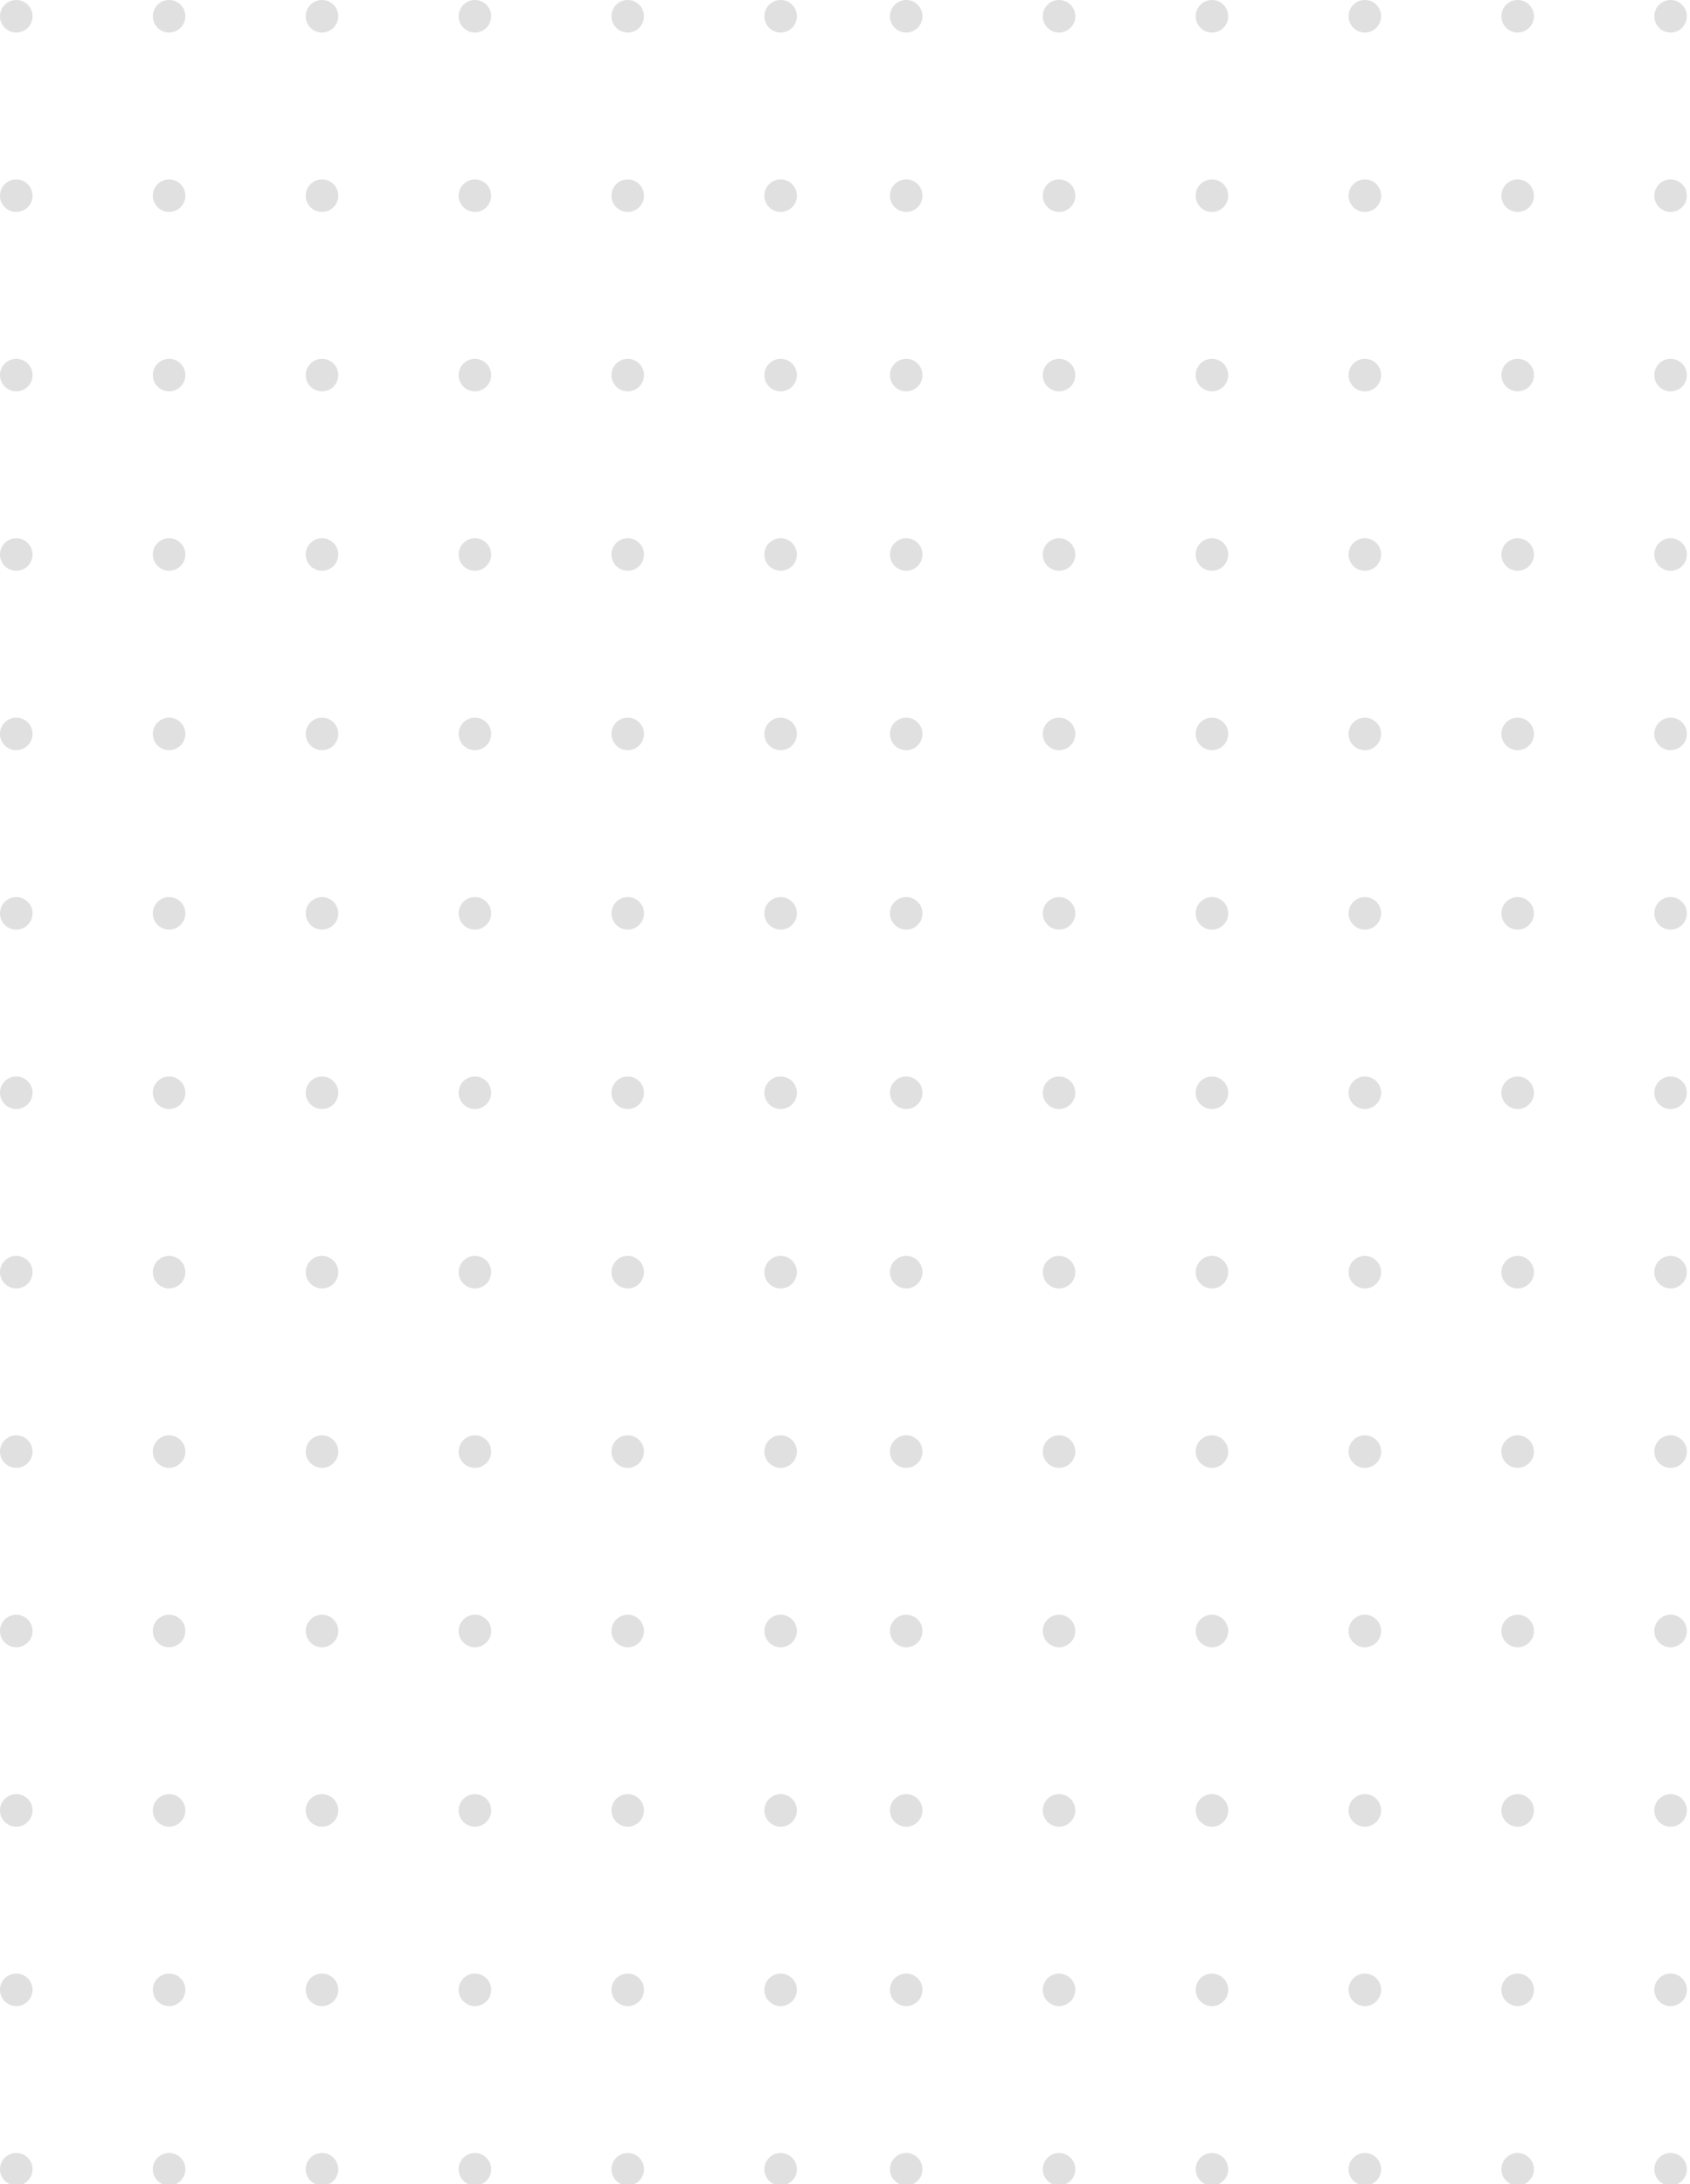 <svg width="188" height="243" viewBox="0 0 188 243" fill="none" xmlns="http://www.w3.org/2000/svg">
<g clip-path="url(#clip0_69:1734)">
<path d="M86.84 3.73558e-06C85.84 3.69187e-06 85.03 0.81 85.03 1.81C85.03 2.81 85.84 3.62 86.84 3.62C87.84 3.62 88.65 2.81 88.65 1.81C88.65 0.81 87.84 3.77929e-06 86.84 3.73558e-06Z" fill="#E0E0E0"/>
<path d="M86.84 19.96C85.84 19.96 85.03 20.77 85.03 21.77C85.03 22.77 85.84 23.58 86.84 23.58C87.84 23.58 88.65 22.77 88.65 21.77C88.65 20.77 87.84 19.96 86.84 19.96Z" fill="#E0E0E0"/>
<path d="M86.84 39.92C85.84 39.92 85.03 40.73 85.03 41.73C85.03 42.73 85.84 43.54 86.84 43.54C87.84 43.54 88.65 42.73 88.65 41.73C88.65 40.73 87.84 39.92 86.84 39.92Z" fill="#E0E0E0"/>
<path d="M86.84 59.88C85.84 59.88 85.03 60.69 85.03 61.69C85.03 62.69 85.84 63.5 86.84 63.5C87.84 63.5 88.65 62.69 88.65 61.69C88.65 60.69 87.84 59.88 86.84 59.88Z" fill="#E0E0E0"/>
<path d="M86.84 79.84C85.84 79.84 85.03 80.65 85.03 81.65C85.03 82.65 85.84 83.46 86.84 83.46C87.84 83.46 88.65 82.65 88.65 81.65C88.65 80.65 87.84 79.84 86.84 79.84Z" fill="#E0E0E0"/>
<path d="M86.84 99.8C85.84 99.8 85.03 100.61 85.03 101.61C85.03 102.61 85.84 103.42 86.84 103.42C87.84 103.42 88.65 102.61 88.65 101.61C88.65 100.61 87.84 99.8 86.84 99.8Z" fill="#E0E0E0"/>
<path d="M86.84 119.76C85.84 119.76 85.03 120.57 85.03 121.57C85.03 122.57 85.84 123.38 86.84 123.38C87.84 123.38 88.65 122.57 88.65 121.57C88.65 120.57 87.84 119.76 86.84 119.76Z" fill="#E0E0E0"/>
<path d="M86.84 139.72C85.84 139.72 85.03 140.53 85.03 141.53C85.03 142.53 85.84 143.34 86.84 143.34C87.84 143.34 88.65 142.53 88.65 141.53C88.65 140.53 87.84 139.72 86.84 139.72Z" fill="#E0E0E0"/>
<path d="M86.84 159.68C85.84 159.68 85.03 160.49 85.03 161.49C85.03 162.49 85.84 163.3 86.84 163.3C87.84 163.3 88.65 162.49 88.65 161.49C88.65 160.49 87.84 159.68 86.84 159.68Z" fill="#E0E0E0"/>
<path d="M86.84 179.64C85.84 179.64 85.03 180.45 85.03 181.45C85.03 182.45 85.84 183.26 86.84 183.26C87.84 183.26 88.65 182.45 88.65 181.45C88.65 180.45 87.84 179.64 86.84 179.64Z" fill="#E0E0E0"/>
<path d="M86.84 199.6C85.84 199.6 85.03 200.41 85.03 201.41C85.03 202.41 85.84 203.22 86.84 203.22C87.84 203.22 88.65 202.41 88.65 201.41C88.65 200.41 87.84 199.6 86.84 199.6Z" fill="#E0E0E0"/>
<path d="M86.84 219.56C85.84 219.56 85.03 220.37 85.03 221.37C85.03 222.37 85.84 223.18 86.84 223.18C87.84 223.18 88.65 222.37 88.65 221.37C88.65 220.37 87.84 219.56 86.84 219.56Z" fill="#E0E0E0"/>
<path d="M86.84 239.52C85.84 239.52 85.03 240.33 85.03 241.33C85.03 242.33 85.84 243.14 86.84 243.14C87.84 243.14 88.65 242.33 88.65 241.33C88.65 240.33 87.84 239.52 86.84 239.52Z" fill="#E0E0E0"/>
<path d="M69.83 3.73558e-06C68.83 3.69187e-06 68.02 0.81 68.02 1.81C68.02 2.81 68.83 3.62 69.83 3.62C70.83 3.62 71.64 2.81 71.64 1.81C71.64 0.81 70.83 3.77929e-06 69.83 3.73558e-06Z" fill="#E0E0E0"/>
<path d="M69.83 19.96C68.83 19.96 68.02 20.77 68.02 21.77C68.02 22.77 68.83 23.58 69.83 23.58C70.83 23.58 71.64 22.77 71.64 21.77C71.64 20.77 70.83 19.96 69.83 19.96Z" fill="#E0E0E0"/>
<path d="M69.83 39.92C68.83 39.92 68.02 40.73 68.02 41.73C68.02 42.73 68.83 43.54 69.83 43.54C70.83 43.54 71.64 42.73 71.64 41.73C71.64 40.73 70.83 39.92 69.83 39.92Z" fill="#E0E0E0"/>
<path d="M69.83 59.88C68.83 59.88 68.02 60.69 68.02 61.69C68.02 62.69 68.83 63.5 69.83 63.5C70.83 63.5 71.64 62.69 71.64 61.69C71.64 60.69 70.83 59.88 69.83 59.88Z" fill="#E0E0E0"/>
<path d="M69.83 79.84C68.83 79.84 68.02 80.65 68.02 81.65C68.02 82.65 68.83 83.46 69.83 83.46C70.83 83.46 71.64 82.65 71.64 81.65C71.64 80.65 70.83 79.84 69.83 79.84Z" fill="#E0E0E0"/>
<path d="M69.83 99.8C68.83 99.8 68.02 100.61 68.02 101.61C68.02 102.61 68.83 103.42 69.83 103.42C70.83 103.42 71.64 102.61 71.64 101.61C71.64 100.61 70.83 99.8 69.83 99.8Z" fill="#E0E0E0"/>
<path d="M69.83 119.76C68.83 119.76 68.02 120.57 68.02 121.57C68.02 122.57 68.83 123.38 69.83 123.38C70.83 123.38 71.64 122.57 71.64 121.57C71.64 120.57 70.83 119.76 69.83 119.76Z" fill="#E0E0E0"/>
<path d="M69.83 139.72C68.83 139.72 68.02 140.53 68.02 141.53C68.02 142.53 68.83 143.34 69.83 143.34C70.83 143.34 71.64 142.53 71.64 141.53C71.64 140.53 70.83 139.72 69.83 139.72Z" fill="#E0E0E0"/>
<path d="M69.83 159.68C68.83 159.68 68.02 160.49 68.02 161.49C68.02 162.49 68.83 163.3 69.83 163.3C70.83 163.3 71.64 162.49 71.64 161.49C71.64 160.49 70.83 159.68 69.83 159.68Z" fill="#E0E0E0"/>
<path d="M69.83 179.64C68.83 179.64 68.02 180.45 68.02 181.45C68.02 182.45 68.83 183.26 69.83 183.26C70.83 183.26 71.64 182.45 71.64 181.45C71.64 180.45 70.83 179.64 69.83 179.64Z" fill="#E0E0E0"/>
<path d="M69.83 199.6C68.83 199.6 68.02 200.41 68.02 201.41C68.02 202.41 68.83 203.22 69.83 203.22C70.83 203.22 71.64 202.41 71.64 201.41C71.64 200.41 70.83 199.6 69.83 199.6Z" fill="#E0E0E0"/>
<path d="M69.83 219.56C68.83 219.56 68.02 220.37 68.02 221.37C68.02 222.37 68.83 223.18 69.83 223.18C70.83 223.18 71.64 222.37 71.64 221.37C71.64 220.37 70.83 219.56 69.83 219.56Z" fill="#E0E0E0"/>
<path d="M69.83 239.52C68.83 239.52 68.02 240.33 68.02 241.33C68.02 242.33 68.83 243.14 69.83 243.14C70.83 243.14 71.64 242.33 71.64 241.33C71.64 240.33 70.83 239.52 69.83 239.52Z" fill="#E0E0E0"/>
<path d="M52.83 1.82823e-06C51.83 1.78452e-06 51.02 0.81 51.02 1.81C51.02 2.81 51.83 3.62 52.83 3.62C53.83 3.62 54.64 2.81 54.64 1.81C54.64 0.81 53.83 1.87194e-06 52.83 1.82823e-06Z" fill="#E0E0E0"/>
<path d="M52.83 19.96C51.83 19.96 51.02 20.77 51.02 21.77C51.02 22.77 51.83 23.58 52.83 23.58C53.83 23.58 54.64 22.77 54.64 21.77C54.64 20.77 53.83 19.96 52.83 19.96Z" fill="#E0E0E0"/>
<path d="M52.83 39.92C51.83 39.92 51.02 40.73 51.02 41.73C51.02 42.73 51.83 43.54 52.83 43.54C53.83 43.54 54.64 42.73 54.64 41.73C54.64 40.73 53.83 39.92 52.83 39.92Z" fill="#E0E0E0"/>
<path d="M52.83 59.88C51.83 59.88 51.02 60.69 51.02 61.69C51.02 62.69 51.83 63.5 52.83 63.5C53.83 63.5 54.64 62.69 54.64 61.69C54.64 60.69 53.83 59.88 52.83 59.88Z" fill="#E0E0E0"/>
<path d="M52.83 79.84C51.83 79.84 51.02 80.65 51.02 81.65C51.02 82.65 51.83 83.46 52.83 83.46C53.83 83.46 54.64 82.65 54.64 81.65C54.64 80.65 53.83 79.84 52.83 79.84Z" fill="#E0E0E0"/>
<path d="M52.83 99.8C51.83 99.8 51.02 100.61 51.02 101.61C51.02 102.61 51.83 103.42 52.83 103.42C53.83 103.42 54.64 102.61 54.64 101.61C54.64 100.61 53.83 99.8 52.83 99.8Z" fill="#E0E0E0"/>
<path d="M52.83 119.76C51.83 119.76 51.02 120.57 51.02 121.57C51.02 122.57 51.83 123.38 52.83 123.38C53.83 123.38 54.64 122.57 54.64 121.57C54.64 120.57 53.83 119.76 52.83 119.76Z" fill="#E0E0E0"/>
<path d="M52.83 139.72C51.83 139.72 51.02 140.53 51.02 141.53C51.02 142.53 51.83 143.34 52.83 143.34C53.83 143.34 54.64 142.53 54.64 141.53C54.64 140.53 53.83 139.72 52.83 139.72Z" fill="#E0E0E0"/>
<path d="M52.83 159.68C51.83 159.68 51.02 160.49 51.02 161.49C51.02 162.49 51.83 163.3 52.83 163.3C53.83 163.3 54.64 162.49 54.64 161.49C54.64 160.49 53.83 159.68 52.83 159.68Z" fill="#E0E0E0"/>
<path d="M52.83 179.64C51.83 179.64 51.02 180.45 51.02 181.45C51.02 182.45 51.83 183.26 52.83 183.26C53.83 183.26 54.64 182.45 54.64 181.45C54.64 180.45 53.83 179.64 52.83 179.64Z" fill="#E0E0E0"/>
<path d="M52.83 199.6C51.83 199.6 51.02 200.41 51.02 201.41C51.02 202.41 51.83 203.22 52.83 203.22C53.83 203.22 54.64 202.41 54.64 201.41C54.64 200.41 53.83 199.6 52.83 199.6Z" fill="#E0E0E0"/>
<path d="M52.83 219.56C51.83 219.56 51.02 220.37 51.02 221.37C51.02 222.37 51.83 223.18 52.83 223.18C53.83 223.18 54.64 222.37 54.64 221.37C54.64 220.37 53.83 219.56 52.83 219.56Z" fill="#E0E0E0"/>
<path d="M52.83 239.52C51.83 239.52 51.02 240.33 51.02 241.33C51.02 242.33 51.83 243.14 52.83 243.14C53.83 243.14 54.64 242.33 54.64 241.33C54.64 240.33 53.83 239.52 52.83 239.52Z" fill="#E0E0E0"/>
<path d="M35.82 1.82823e-06C34.82 1.78452e-06 34.01 0.81 34.01 1.81C34.01 2.81 34.82 3.62 35.82 3.62C36.82 3.62 37.63 2.81 37.63 1.81C37.63 0.81 36.82 1.87194e-06 35.82 1.82823e-06Z" fill="#E0E0E0"/>
<path d="M35.82 19.96C34.82 19.96 34.01 20.77 34.01 21.77C34.01 22.77 34.82 23.58 35.82 23.58C36.82 23.58 37.63 22.77 37.63 21.77C37.63 20.77 36.82 19.96 35.82 19.96Z" fill="#E0E0E0"/>
<path d="M35.82 39.92C34.82 39.92 34.01 40.73 34.01 41.73C34.01 42.73 34.82 43.54 35.82 43.54C36.82 43.54 37.63 42.73 37.63 41.73C37.63 40.73 36.82 39.92 35.82 39.92Z" fill="#E0E0E0"/>
<path d="M35.82 59.88C34.82 59.88 34.01 60.69 34.01 61.69C34.01 62.69 34.82 63.5 35.82 63.5C36.82 63.5 37.63 62.69 37.63 61.69C37.63 60.69 36.82 59.88 35.82 59.88Z" fill="#E0E0E0"/>
<path d="M35.82 79.84C34.82 79.84 34.01 80.65 34.01 81.65C34.01 82.65 34.82 83.46 35.82 83.46C36.82 83.46 37.63 82.65 37.63 81.65C37.63 80.65 36.82 79.84 35.82 79.84Z" fill="#E0E0E0"/>
<path d="M35.82 99.8C34.82 99.8 34.01 100.61 34.01 101.61C34.01 102.61 34.82 103.42 35.82 103.42C36.82 103.42 37.63 102.61 37.63 101.61C37.63 100.61 36.82 99.8 35.82 99.8Z" fill="#E0E0E0"/>
<path d="M35.82 119.76C34.82 119.76 34.01 120.57 34.01 121.57C34.01 122.57 34.82 123.38 35.82 123.38C36.82 123.38 37.63 122.57 37.63 121.57C37.63 120.57 36.82 119.76 35.82 119.76Z" fill="#E0E0E0"/>
<path d="M35.82 139.72C34.82 139.72 34.01 140.53 34.01 141.53C34.01 142.53 34.82 143.34 35.82 143.34C36.82 143.34 37.63 142.53 37.63 141.53C37.63 140.53 36.82 139.72 35.82 139.72Z" fill="#E0E0E0"/>
<path d="M35.82 159.68C34.82 159.68 34.01 160.49 34.01 161.49C34.01 162.49 34.82 163.3 35.82 163.3C36.82 163.3 37.63 162.49 37.63 161.49C37.63 160.49 36.82 159.68 35.82 159.68Z" fill="#E0E0E0"/>
<path d="M35.82 179.64C34.82 179.64 34.01 180.45 34.01 181.45C34.01 182.45 34.82 183.26 35.82 183.26C36.82 183.26 37.63 182.45 37.63 181.45C37.63 180.45 36.82 179.64 35.82 179.64Z" fill="#E0E0E0"/>
<path d="M35.82 199.6C34.82 199.6 34.01 200.41 34.01 201.41C34.01 202.41 34.82 203.22 35.82 203.22C36.82 203.22 37.63 202.41 37.63 201.41C37.63 200.41 36.82 199.6 35.82 199.6Z" fill="#E0E0E0"/>
<path d="M35.82 219.56C34.82 219.56 34.01 220.37 34.01 221.37C34.01 222.37 34.82 223.18 35.82 223.18C36.82 223.18 37.63 222.37 37.63 221.37C37.63 220.37 36.82 219.56 35.82 219.56Z" fill="#E0E0E0"/>
<path d="M35.82 239.52C34.82 239.52 34.01 240.33 34.01 241.33C34.01 242.33 34.82 243.14 35.82 243.14C36.82 243.14 37.63 242.33 37.63 241.33C37.63 240.33 36.82 239.52 35.82 239.52Z" fill="#E0E0E0"/>
<path d="M18.81 -7.91175e-08C17.81 -1.22829e-07 17 0.81 17 1.81C17 2.81 17.81 3.62 18.81 3.62C19.81 3.62 20.62 2.81 20.62 1.81C20.62 0.81 19.81 -3.54061e-08 18.81 -7.91175e-08Z" fill="#E0E0E0"/>
<path d="M18.81 19.96C17.81 19.96 17 20.77 17 21.77C17 22.77 17.81 23.58 18.81 23.58C19.81 23.58 20.62 22.77 20.62 21.77C20.62 20.77 19.81 19.96 18.81 19.96Z" fill="#E0E0E0"/>
<path d="M18.81 39.92C17.81 39.92 17 40.73 17 41.73C17 42.73 17.81 43.54 18.81 43.54C19.81 43.54 20.62 42.73 20.62 41.73C20.62 40.73 19.81 39.92 18.81 39.92Z" fill="#E0E0E0"/>
<path d="M17 61.69C17 62.69 17.81 63.5 18.81 63.5C19.809 63.5 20.62 62.69 20.62 61.69C20.62 60.69 19.809 59.88 18.81 59.88C17.81 59.88 17 60.69 17 61.69Z" fill="#E0E0E0"/>
<path d="M17 81.65C17 82.65 17.81 83.46 18.81 83.46C19.809 83.46 20.62 82.65 20.62 81.65C20.62 80.65 19.809 79.84 18.81 79.84C17.81 79.84 17 80.65 17 81.65Z" fill="#E0E0E0"/>
<path d="M17 101.61C17 102.61 17.81 103.42 18.81 103.42C19.809 103.42 20.62 102.61 20.62 101.61C20.62 100.61 19.809 99.8 18.81 99.8C17.81 99.8 17 100.61 17 101.61Z" fill="#E0E0E0"/>
<path d="M18.81 119.76C17.81 119.76 17 120.57 17 121.57C17 122.57 17.81 123.38 18.81 123.38C19.81 123.38 20.62 122.57 20.62 121.57C20.62 120.57 19.81 119.76 18.81 119.76Z" fill="#E0E0E0"/>
<path d="M18.81 139.72C17.81 139.72 17 140.53 17 141.53C17 142.53 17.81 143.34 18.81 143.34C19.81 143.34 20.62 142.53 20.62 141.53C20.62 140.53 19.81 139.72 18.81 139.72Z" fill="#E0E0E0"/>
<path d="M18.81 159.68C17.81 159.68 17 160.49 17 161.49C17 162.49 17.81 163.3 18.81 163.3C19.81 163.3 20.62 162.49 20.62 161.49C20.62 160.49 19.81 159.68 18.81 159.68Z" fill="#E0E0E0"/>
<path d="M18.81 179.64C17.81 179.64 17 180.45 17 181.45C17 182.45 17.81 183.26 18.81 183.26C19.81 183.26 20.62 182.45 20.62 181.45C20.62 180.45 19.81 179.64 18.81 179.64Z" fill="#E0E0E0"/>
<path d="M18.81 199.6C17.81 199.6 17 200.41 17 201.41C17 202.41 17.81 203.22 18.81 203.22C19.81 203.22 20.62 202.41 20.62 201.41C20.62 200.41 19.81 199.6 18.81 199.6Z" fill="#E0E0E0"/>
<path d="M18.81 219.56C17.81 219.56 17 220.37 17 221.37C17 222.37 17.81 223.18 18.81 223.18C19.81 223.18 20.62 222.37 20.62 221.37C20.62 220.37 19.81 219.56 18.81 219.56Z" fill="#E0E0E0"/>
<path d="M18.81 239.52C17.81 239.52 17 240.33 17 241.33C17 242.33 17.81 243.14 18.81 243.14C19.81 243.14 20.62 242.33 20.62 241.33C20.62 240.33 19.81 239.52 18.81 239.52Z" fill="#E0E0E0"/>
<path d="M1.81 -7.91175e-08C0.81 -1.22829e-07 -0 0.81 -0 1.81C-0 2.81 0.81 3.62 1.81 3.62C2.81 3.62 3.62 2.81 3.62 1.81C3.62 0.81 2.81 -3.54061e-08 1.81 -7.91175e-08Z" fill="#E0E0E0"/>
<path d="M1.81 19.96C0.81 19.96 -0 20.77 -0 21.77C-0 22.77 0.81 23.58 1.81 23.58C2.81 23.58 3.62 22.77 3.62 21.77C3.62 20.77 2.81 19.96 1.81 19.96Z" fill="#E0E0E0"/>
<path d="M1.81 39.92C0.81 39.92 -0 40.73 -0 41.73C-0 42.73 0.81 43.54 1.81 43.54C2.81 43.54 3.62 42.73 3.62 41.73C3.62 40.73 2.81 39.92 1.81 39.92Z" fill="#E0E0E0"/>
<path d="M1.81 59.88C0.81 59.88 -0 60.69 -0 61.69C-0 62.69 0.81 63.5 1.81 63.5C2.81 63.5 3.62 62.69 3.62 61.69C3.62 60.69 2.81 59.88 1.81 59.88Z" fill="#E0E0E0"/>
<path d="M1.81 79.84C0.81 79.84 -0 80.65 -0 81.65C-0 82.65 0.81 83.46 1.81 83.46C2.81 83.46 3.62 82.65 3.62 81.65C3.62 80.65 2.81 79.84 1.81 79.84Z" fill="#E0E0E0"/>
<path d="M1.81 99.8C0.81 99.8 -0 100.61 -0 101.61C-0 102.61 0.81 103.42 1.81 103.42C2.81 103.42 3.62 102.61 3.62 101.61C3.62 100.61 2.81 99.8 1.81 99.8Z" fill="#E0E0E0"/>
<path d="M1.81 119.76C0.81 119.76 -0 120.57 -0 121.57C-0 122.57 0.81 123.38 1.81 123.38C2.81 123.38 3.62 122.57 3.62 121.57C3.62 120.57 2.81 119.76 1.81 119.76Z" fill="#E0E0E0"/>
<path d="M1.81 139.72C0.81 139.72 -0 140.53 -0 141.53C-0 142.53 0.81 143.34 1.81 143.34C2.81 143.34 3.62 142.53 3.62 141.53C3.62 140.53 2.81 139.72 1.81 139.72Z" fill="#E0E0E0"/>
<path d="M1.81 159.68C0.81 159.68 -0 160.49 -0 161.49C-0 162.49 0.81 163.3 1.81 163.3C2.81 163.3 3.62 162.49 3.62 161.49C3.62 160.49 2.81 159.68 1.81 159.68Z" fill="#E0E0E0"/>
<path d="M1.81 179.64C0.81 179.64 -0 180.45 -0 181.45C-0 182.45 0.81 183.26 1.81 183.26C2.81 183.26 3.62 182.45 3.62 181.45C3.62 180.45 2.81 179.64 1.81 179.64Z" fill="#E0E0E0"/>
<path d="M1.81 199.6C0.81 199.6 -0 200.41 -0 201.41C-0 202.41 0.81 203.22 1.81 203.22C2.81 203.22 3.62 202.41 3.62 201.41C3.62 200.41 2.81 199.6 1.81 199.6Z" fill="#E0E0E0"/>
<path d="M1.81 219.56C0.81 219.56 -0 220.37 -0 221.37C-0 222.37 0.81 223.18 1.81 223.18C2.81 223.18 3.62 222.37 3.62 221.37C3.62 220.37 2.81 219.56 1.81 219.56Z" fill="#E0E0E0"/>
<path d="M1.81 239.52C0.81 239.52 -0 240.33 -0 241.33C-0 242.33 0.81 243.14 1.81 243.14C2.81 243.14 3.62 242.33 3.62 241.33C3.62 240.33 2.81 239.52 1.81 239.52Z" fill="#E0E0E0"/>
</g>
<g clip-path="url(#clip1_69:1734)">
<path d="M185.84 3.73558e-06C184.84 3.69187e-06 184.03 0.81 184.03 1.81C184.03 2.81 184.84 3.62 185.84 3.62C186.84 3.62 187.65 2.81 187.65 1.81C187.65 0.81 186.84 3.77929e-06 185.84 3.73558e-06Z" fill="#E0E0E0"/>
<path d="M185.84 19.96C184.84 19.96 184.03 20.77 184.03 21.77C184.03 22.77 184.84 23.58 185.84 23.58C186.84 23.58 187.65 22.77 187.65 21.77C187.65 20.77 186.84 19.96 185.84 19.96Z" fill="#E0E0E0"/>
<path d="M185.84 39.92C184.84 39.92 184.03 40.73 184.03 41.73C184.03 42.73 184.84 43.54 185.84 43.54C186.84 43.54 187.65 42.73 187.65 41.73C187.65 40.73 186.84 39.92 185.84 39.92Z" fill="#E0E0E0"/>
<path d="M185.84 59.88C184.84 59.88 184.03 60.69 184.03 61.69C184.03 62.69 184.84 63.5 185.84 63.5C186.84 63.5 187.65 62.69 187.65 61.69C187.65 60.69 186.84 59.88 185.84 59.88Z" fill="#E0E0E0"/>
<path d="M185.84 79.84C184.84 79.84 184.03 80.65 184.03 81.65C184.03 82.65 184.84 83.46 185.84 83.46C186.84 83.46 187.65 82.65 187.65 81.65C187.65 80.65 186.84 79.84 185.84 79.84Z" fill="#E0E0E0"/>
<path d="M185.84 99.8C184.84 99.8 184.03 100.61 184.03 101.61C184.03 102.61 184.84 103.42 185.84 103.42C186.84 103.42 187.65 102.61 187.65 101.61C187.65 100.61 186.84 99.8 185.84 99.8Z" fill="#E0E0E0"/>
<path d="M185.84 119.76C184.84 119.76 184.03 120.57 184.03 121.57C184.03 122.57 184.84 123.38 185.84 123.38C186.84 123.38 187.65 122.57 187.65 121.57C187.65 120.57 186.84 119.76 185.84 119.76Z" fill="#E0E0E0"/>
<path d="M185.84 139.72C184.84 139.72 184.03 140.53 184.03 141.53C184.03 142.53 184.84 143.34 185.84 143.34C186.84 143.34 187.65 142.53 187.65 141.53C187.65 140.53 186.84 139.72 185.84 139.72Z" fill="#E0E0E0"/>
<path d="M185.84 159.68C184.84 159.68 184.03 160.49 184.03 161.49C184.03 162.49 184.84 163.3 185.84 163.3C186.84 163.3 187.65 162.49 187.65 161.49C187.65 160.49 186.84 159.68 185.84 159.68Z" fill="#E0E0E0"/>
<path d="M185.84 179.64C184.84 179.64 184.03 180.45 184.03 181.45C184.03 182.45 184.84 183.26 185.84 183.26C186.84 183.26 187.65 182.45 187.65 181.45C187.65 180.45 186.84 179.64 185.84 179.64Z" fill="#E0E0E0"/>
<path d="M185.84 199.6C184.84 199.6 184.03 200.41 184.03 201.41C184.03 202.41 184.84 203.22 185.84 203.22C186.84 203.22 187.65 202.41 187.65 201.41C187.65 200.41 186.84 199.6 185.84 199.6Z" fill="#E0E0E0"/>
<path d="M185.84 219.56C184.84 219.56 184.03 220.37 184.03 221.37C184.03 222.37 184.84 223.18 185.84 223.18C186.84 223.18 187.65 222.37 187.65 221.37C187.65 220.37 186.84 219.56 185.84 219.56Z" fill="#E0E0E0"/>
<path d="M185.84 239.52C184.84 239.52 184.03 240.33 184.03 241.33C184.03 242.33 184.84 243.14 185.84 243.14C186.84 243.14 187.65 242.33 187.65 241.33C187.65 240.33 186.84 239.52 185.84 239.52Z" fill="#E0E0E0"/>
<path d="M168.83 3.73558e-06C167.83 3.69187e-06 167.02 0.81 167.02 1.81C167.02 2.81 167.83 3.62 168.83 3.62C169.83 3.62 170.64 2.81 170.64 1.81C170.64 0.81 169.83 3.77929e-06 168.83 3.73558e-06Z" fill="#E0E0E0"/>
<path d="M168.83 19.96C167.83 19.96 167.02 20.77 167.02 21.77C167.02 22.77 167.83 23.58 168.83 23.58C169.83 23.58 170.64 22.77 170.64 21.77C170.64 20.77 169.83 19.96 168.83 19.96Z" fill="#E0E0E0"/>
<path d="M168.83 39.92C167.83 39.92 167.02 40.73 167.02 41.73C167.02 42.73 167.83 43.54 168.83 43.54C169.83 43.54 170.64 42.73 170.64 41.73C170.64 40.73 169.83 39.92 168.83 39.92Z" fill="#E0E0E0"/>
<path d="M168.83 59.88C167.83 59.88 167.02 60.69 167.02 61.69C167.02 62.69 167.83 63.5 168.83 63.5C169.83 63.5 170.64 62.69 170.64 61.69C170.64 60.69 169.83 59.88 168.83 59.88Z" fill="#E0E0E0"/>
<path d="M168.83 79.84C167.83 79.84 167.02 80.65 167.02 81.65C167.02 82.65 167.83 83.46 168.83 83.46C169.83 83.46 170.64 82.65 170.64 81.65C170.64 80.65 169.83 79.84 168.83 79.84Z" fill="#E0E0E0"/>
<path d="M168.83 99.8C167.83 99.8 167.02 100.61 167.02 101.61C167.02 102.61 167.83 103.42 168.83 103.42C169.83 103.42 170.64 102.61 170.64 101.61C170.64 100.61 169.83 99.8 168.83 99.8Z" fill="#E0E0E0"/>
<path d="M168.83 119.76C167.83 119.76 167.02 120.57 167.02 121.57C167.02 122.57 167.83 123.38 168.83 123.38C169.83 123.38 170.64 122.57 170.64 121.57C170.64 120.57 169.83 119.76 168.83 119.76Z" fill="#E0E0E0"/>
<path d="M168.83 139.72C167.83 139.72 167.02 140.53 167.02 141.53C167.02 142.53 167.83 143.34 168.83 143.34C169.83 143.34 170.64 142.53 170.64 141.53C170.64 140.53 169.83 139.72 168.83 139.72Z" fill="#E0E0E0"/>
<path d="M168.83 159.68C167.83 159.68 167.02 160.49 167.02 161.49C167.02 162.49 167.83 163.3 168.83 163.3C169.83 163.3 170.64 162.49 170.64 161.49C170.64 160.49 169.83 159.68 168.83 159.68Z" fill="#E0E0E0"/>
<path d="M168.83 179.64C167.83 179.64 167.02 180.45 167.02 181.45C167.02 182.45 167.83 183.26 168.83 183.26C169.83 183.26 170.64 182.45 170.64 181.45C170.64 180.45 169.83 179.64 168.83 179.64Z" fill="#E0E0E0"/>
<path d="M168.83 199.6C167.83 199.6 167.02 200.41 167.02 201.41C167.02 202.41 167.83 203.22 168.83 203.22C169.83 203.22 170.64 202.41 170.64 201.41C170.64 200.41 169.83 199.6 168.83 199.6Z" fill="#E0E0E0"/>
<path d="M168.83 219.56C167.83 219.56 167.02 220.37 167.02 221.37C167.02 222.37 167.83 223.18 168.83 223.18C169.83 223.18 170.64 222.37 170.64 221.37C170.64 220.37 169.83 219.56 168.83 219.56Z" fill="#E0E0E0"/>
<path d="M168.83 239.52C167.83 239.52 167.02 240.33 167.02 241.33C167.02 242.33 167.83 243.14 168.83 243.14C169.83 243.14 170.64 242.33 170.64 241.33C170.64 240.33 169.83 239.52 168.83 239.52Z" fill="#E0E0E0"/>
<path d="M151.83 1.82823e-06C150.83 1.78452e-06 150.02 0.81 150.02 1.81C150.02 2.81 150.83 3.62 151.83 3.62C152.83 3.62 153.64 2.81 153.64 1.81C153.64 0.81 152.83 1.87194e-06 151.83 1.82823e-06Z" fill="#E0E0E0"/>
<path d="M151.83 19.96C150.83 19.96 150.02 20.77 150.02 21.77C150.02 22.77 150.83 23.58 151.83 23.58C152.83 23.58 153.64 22.77 153.64 21.77C153.64 20.77 152.83 19.96 151.83 19.96Z" fill="#E0E0E0"/>
<path d="M151.83 39.92C150.83 39.92 150.02 40.73 150.02 41.73C150.02 42.73 150.83 43.54 151.83 43.54C152.83 43.54 153.64 42.73 153.64 41.73C153.64 40.73 152.83 39.92 151.83 39.92Z" fill="#E0E0E0"/>
<path d="M151.83 59.88C150.83 59.88 150.02 60.69 150.02 61.69C150.02 62.69 150.83 63.5 151.83 63.5C152.83 63.5 153.64 62.69 153.64 61.69C153.64 60.69 152.83 59.88 151.83 59.88Z" fill="#E0E0E0"/>
<path d="M151.83 79.84C150.83 79.84 150.02 80.65 150.02 81.65C150.02 82.65 150.83 83.46 151.83 83.46C152.83 83.46 153.64 82.65 153.64 81.65C153.64 80.65 152.83 79.84 151.83 79.84Z" fill="#E0E0E0"/>
<path d="M151.83 99.8C150.83 99.8 150.02 100.61 150.02 101.61C150.02 102.61 150.83 103.42 151.83 103.42C152.83 103.42 153.64 102.61 153.64 101.61C153.64 100.61 152.83 99.8 151.83 99.8Z" fill="#E0E0E0"/>
<path d="M151.83 119.76C150.83 119.76 150.02 120.57 150.02 121.57C150.02 122.57 150.83 123.38 151.83 123.38C152.83 123.38 153.64 122.57 153.64 121.57C153.64 120.57 152.83 119.76 151.83 119.76Z" fill="#E0E0E0"/>
<path d="M151.83 139.72C150.83 139.72 150.02 140.53 150.02 141.53C150.02 142.53 150.83 143.34 151.83 143.34C152.83 143.34 153.64 142.53 153.64 141.53C153.64 140.53 152.83 139.72 151.83 139.72Z" fill="#E0E0E0"/>
<path d="M151.83 159.68C150.83 159.68 150.02 160.49 150.02 161.49C150.02 162.49 150.83 163.3 151.83 163.3C152.83 163.3 153.64 162.49 153.64 161.49C153.64 160.49 152.83 159.68 151.83 159.68Z" fill="#E0E0E0"/>
<path d="M151.83 179.64C150.83 179.64 150.02 180.45 150.02 181.45C150.02 182.45 150.83 183.26 151.83 183.26C152.83 183.26 153.64 182.45 153.64 181.45C153.64 180.45 152.83 179.64 151.83 179.64Z" fill="#E0E0E0"/>
<path d="M151.83 199.6C150.83 199.6 150.02 200.41 150.02 201.41C150.02 202.41 150.83 203.22 151.83 203.22C152.83 203.22 153.64 202.41 153.64 201.41C153.64 200.41 152.83 199.6 151.83 199.6Z" fill="#E0E0E0"/>
<path d="M151.83 219.56C150.83 219.56 150.02 220.37 150.02 221.37C150.02 222.37 150.83 223.18 151.83 223.18C152.83 223.18 153.64 222.37 153.64 221.37C153.64 220.37 152.83 219.56 151.83 219.56Z" fill="#E0E0E0"/>
<path d="M151.83 239.52C150.83 239.52 150.02 240.33 150.02 241.33C150.02 242.33 150.83 243.14 151.83 243.14C152.83 243.14 153.64 242.33 153.64 241.33C153.64 240.33 152.83 239.52 151.83 239.52Z" fill="#E0E0E0"/>
<path d="M134.82 1.82823e-06C133.82 1.78452e-06 133.01 0.81 133.01 1.81C133.01 2.81 133.82 3.62 134.82 3.62C135.82 3.62 136.63 2.81 136.63 1.81C136.63 0.81 135.82 1.87194e-06 134.82 1.82823e-06Z" fill="#E0E0E0"/>
<path d="M134.82 19.96C133.82 19.96 133.01 20.77 133.01 21.77C133.01 22.77 133.82 23.58 134.82 23.58C135.82 23.58 136.63 22.77 136.63 21.77C136.63 20.77 135.82 19.96 134.82 19.96Z" fill="#E0E0E0"/>
<path d="M134.82 39.92C133.82 39.92 133.01 40.73 133.01 41.73C133.01 42.73 133.82 43.54 134.82 43.54C135.82 43.54 136.63 42.73 136.63 41.73C136.63 40.73 135.82 39.92 134.82 39.92Z" fill="#E0E0E0"/>
<path d="M134.82 59.88C133.82 59.88 133.01 60.69 133.01 61.69C133.01 62.69 133.82 63.5 134.82 63.5C135.82 63.5 136.63 62.69 136.63 61.69C136.63 60.69 135.82 59.88 134.82 59.88Z" fill="#E0E0E0"/>
<path d="M134.82 79.84C133.82 79.84 133.01 80.65 133.01 81.65C133.01 82.65 133.82 83.46 134.82 83.46C135.82 83.46 136.63 82.65 136.63 81.65C136.63 80.65 135.82 79.84 134.82 79.84Z" fill="#E0E0E0"/>
<path d="M134.82 99.8C133.82 99.8 133.01 100.61 133.01 101.61C133.01 102.61 133.82 103.42 134.82 103.42C135.82 103.42 136.63 102.61 136.63 101.61C136.63 100.61 135.82 99.8 134.82 99.8Z" fill="#E0E0E0"/>
<path d="M134.82 119.76C133.82 119.76 133.01 120.57 133.01 121.57C133.01 122.57 133.82 123.38 134.82 123.38C135.82 123.38 136.63 122.57 136.63 121.57C136.63 120.57 135.82 119.76 134.82 119.76Z" fill="#E0E0E0"/>
<path d="M134.82 139.72C133.82 139.72 133.01 140.53 133.01 141.53C133.01 142.53 133.82 143.34 134.82 143.34C135.82 143.34 136.63 142.53 136.63 141.53C136.63 140.53 135.82 139.72 134.82 139.72Z" fill="#E0E0E0"/>
<path d="M134.82 159.68C133.82 159.68 133.01 160.49 133.01 161.49C133.01 162.49 133.82 163.3 134.82 163.3C135.82 163.3 136.63 162.49 136.63 161.49C136.63 160.49 135.82 159.68 134.82 159.68Z" fill="#E0E0E0"/>
<path d="M134.82 179.64C133.82 179.64 133.01 180.45 133.01 181.45C133.01 182.45 133.82 183.26 134.82 183.26C135.82 183.26 136.63 182.45 136.63 181.45C136.63 180.45 135.82 179.64 134.82 179.64Z" fill="#E0E0E0"/>
<path d="M134.82 199.6C133.82 199.6 133.01 200.41 133.01 201.41C133.01 202.41 133.82 203.22 134.82 203.22C135.82 203.22 136.63 202.41 136.63 201.41C136.63 200.41 135.82 199.6 134.82 199.6Z" fill="#E0E0E0"/>
<path d="M134.82 219.56C133.82 219.56 133.01 220.37 133.01 221.37C133.01 222.37 133.82 223.18 134.82 223.18C135.82 223.18 136.63 222.37 136.63 221.37C136.63 220.37 135.82 219.56 134.82 219.56Z" fill="#E0E0E0"/>
<path d="M134.82 239.52C133.82 239.52 133.01 240.33 133.01 241.33C133.01 242.33 133.82 243.14 134.82 243.14C135.82 243.14 136.63 242.33 136.63 241.33C136.63 240.33 135.82 239.52 134.82 239.52Z" fill="#E0E0E0"/>
<path d="M117.81 -7.91175e-08C116.81 -1.22829e-07 116 0.81 116 1.81C116 2.81 116.81 3.62 117.81 3.62C118.81 3.62 119.62 2.81 119.62 1.81C119.62 0.81 118.81 -3.54061e-08 117.81 -7.91175e-08Z" fill="#E0E0E0"/>
<path d="M117.81 19.96C116.81 19.96 116 20.77 116 21.77C116 22.77 116.81 23.58 117.81 23.58C118.81 23.58 119.62 22.77 119.62 21.77C119.62 20.77 118.81 19.96 117.81 19.96Z" fill="#E0E0E0"/>
<path d="M117.81 39.92C116.81 39.92 116 40.73 116 41.73C116 42.73 116.81 43.54 117.81 43.54C118.81 43.54 119.62 42.73 119.62 41.73C119.62 40.73 118.81 39.92 117.81 39.92Z" fill="#E0E0E0"/>
<path d="M116 61.69C116 62.69 116.81 63.5 117.81 63.5C118.81 63.5 119.62 62.69 119.62 61.69C119.62 60.69 118.81 59.88 117.81 59.88C116.81 59.88 116 60.69 116 61.69Z" fill="#E0E0E0"/>
<path d="M116 81.65C116 82.65 116.81 83.46 117.81 83.46C118.81 83.46 119.62 82.65 119.62 81.65C119.62 80.65 118.81 79.84 117.81 79.84C116.81 79.84 116 80.65 116 81.65Z" fill="#E0E0E0"/>
<path d="M116 101.61C116 102.61 116.81 103.42 117.81 103.42C118.81 103.42 119.62 102.61 119.62 101.61C119.62 100.61 118.81 99.8 117.81 99.8C116.81 99.8 116 100.61 116 101.61Z" fill="#E0E0E0"/>
<path d="M117.81 119.76C116.81 119.76 116 120.57 116 121.57C116 122.57 116.81 123.38 117.81 123.38C118.81 123.38 119.62 122.57 119.62 121.57C119.62 120.57 118.81 119.76 117.81 119.76Z" fill="#E0E0E0"/>
<path d="M117.81 139.72C116.81 139.72 116 140.53 116 141.53C116 142.53 116.81 143.34 117.81 143.34C118.81 143.34 119.62 142.53 119.62 141.53C119.62 140.53 118.81 139.72 117.81 139.72Z" fill="#E0E0E0"/>
<path d="M117.81 159.68C116.81 159.68 116 160.49 116 161.49C116 162.49 116.81 163.3 117.81 163.3C118.81 163.3 119.62 162.49 119.62 161.49C119.62 160.49 118.81 159.68 117.81 159.68Z" fill="#E0E0E0"/>
<path d="M117.81 179.64C116.81 179.64 116 180.45 116 181.45C116 182.45 116.81 183.26 117.81 183.26C118.81 183.26 119.62 182.45 119.62 181.45C119.62 180.45 118.81 179.64 117.81 179.64Z" fill="#E0E0E0"/>
<path d="M117.81 199.6C116.81 199.6 116 200.41 116 201.41C116 202.41 116.81 203.22 117.81 203.22C118.81 203.22 119.62 202.41 119.62 201.41C119.62 200.41 118.81 199.6 117.81 199.6Z" fill="#E0E0E0"/>
<path d="M117.81 219.56C116.81 219.56 116 220.37 116 221.37C116 222.37 116.81 223.18 117.81 223.18C118.81 223.18 119.62 222.37 119.62 221.37C119.62 220.37 118.81 219.56 117.81 219.56Z" fill="#E0E0E0"/>
<path d="M117.81 239.52C116.81 239.52 116 240.33 116 241.33C116 242.33 116.81 243.14 117.81 243.14C118.81 243.14 119.62 242.33 119.62 241.33C119.62 240.33 118.81 239.52 117.81 239.52Z" fill="#E0E0E0"/>
<path d="M100.81 -7.91175e-08C99.81 -1.22829e-07 99 0.81 99 1.81C99 2.81 99.81 3.62 100.81 3.62C101.81 3.62 102.62 2.81 102.62 1.81C102.62 0.81 101.81 -3.54061e-08 100.81 -7.91175e-08Z" fill="#E0E0E0"/>
<path d="M100.81 19.96C99.81 19.96 99 20.77 99 21.77C99 22.77 99.81 23.58 100.81 23.58C101.81 23.58 102.62 22.77 102.62 21.77C102.62 20.77 101.81 19.96 100.81 19.96Z" fill="#E0E0E0"/>
<path d="M100.81 39.92C99.81 39.92 99 40.73 99 41.73C99 42.73 99.81 43.54 100.81 43.54C101.81 43.54 102.62 42.73 102.62 41.73C102.62 40.73 101.81 39.92 100.81 39.92Z" fill="#E0E0E0"/>
<path d="M100.81 59.88C99.81 59.88 99 60.69 99 61.69C99 62.69 99.81 63.5 100.81 63.5C101.81 63.5 102.62 62.69 102.62 61.69C102.62 60.69 101.81 59.88 100.81 59.88Z" fill="#E0E0E0"/>
<path d="M100.81 79.84C99.81 79.84 99 80.65 99 81.65C99 82.65 99.81 83.46 100.81 83.46C101.81 83.46 102.62 82.65 102.62 81.65C102.62 80.65 101.81 79.84 100.81 79.84Z" fill="#E0E0E0"/>
<path d="M100.81 99.8C99.81 99.8 99 100.61 99 101.61C99 102.61 99.81 103.42 100.81 103.42C101.81 103.42 102.62 102.61 102.62 101.61C102.62 100.61 101.81 99.8 100.81 99.8Z" fill="#E0E0E0"/>
<path d="M100.81 119.76C99.81 119.76 99 120.57 99 121.57C99 122.57 99.81 123.38 100.81 123.38C101.81 123.38 102.62 122.57 102.62 121.57C102.62 120.57 101.81 119.76 100.81 119.76Z" fill="#E0E0E0"/>
<path d="M100.81 139.72C99.81 139.72 99 140.53 99 141.53C99 142.53 99.81 143.34 100.81 143.34C101.81 143.34 102.62 142.53 102.62 141.53C102.62 140.53 101.81 139.72 100.81 139.72Z" fill="#E0E0E0"/>
<path d="M100.81 159.68C99.81 159.68 99 160.49 99 161.49C99 162.49 99.81 163.3 100.81 163.3C101.81 163.3 102.62 162.49 102.62 161.49C102.62 160.49 101.81 159.68 100.81 159.68Z" fill="#E0E0E0"/>
<path d="M100.81 179.64C99.81 179.64 99 180.45 99 181.45C99 182.45 99.81 183.26 100.81 183.26C101.81 183.26 102.62 182.45 102.62 181.45C102.62 180.45 101.81 179.64 100.81 179.64Z" fill="#E0E0E0"/>
<path d="M100.81 199.6C99.81 199.6 99 200.41 99 201.41C99 202.41 99.81 203.22 100.81 203.22C101.81 203.22 102.62 202.41 102.62 201.41C102.62 200.41 101.81 199.6 100.81 199.6Z" fill="#E0E0E0"/>
<path d="M100.81 219.56C99.81 219.56 99 220.37 99 221.37C99 222.37 99.81 223.18 100.81 223.18C101.81 223.18 102.62 222.37 102.62 221.37C102.62 220.37 101.81 219.56 100.81 219.56Z" fill="#E0E0E0"/>
<path d="M100.81 239.52C99.81 239.52 99 240.33 99 241.33C99 242.33 99.81 243.14 100.81 243.14C101.81 243.14 102.62 242.33 102.62 241.33C102.62 240.33 101.81 239.52 100.81 239.52Z" fill="#E0E0E0"/>
</g>
<defs>
<clipPath id="clip0_69:1734">
<rect width="243" height="89" fill="white" transform="translate(89) rotate(90)"/>
</clipPath>
<clipPath id="clip1_69:1734">
<rect width="243" height="89" fill="white" transform="translate(188) rotate(90)"/>
</clipPath>
</defs>
</svg>
